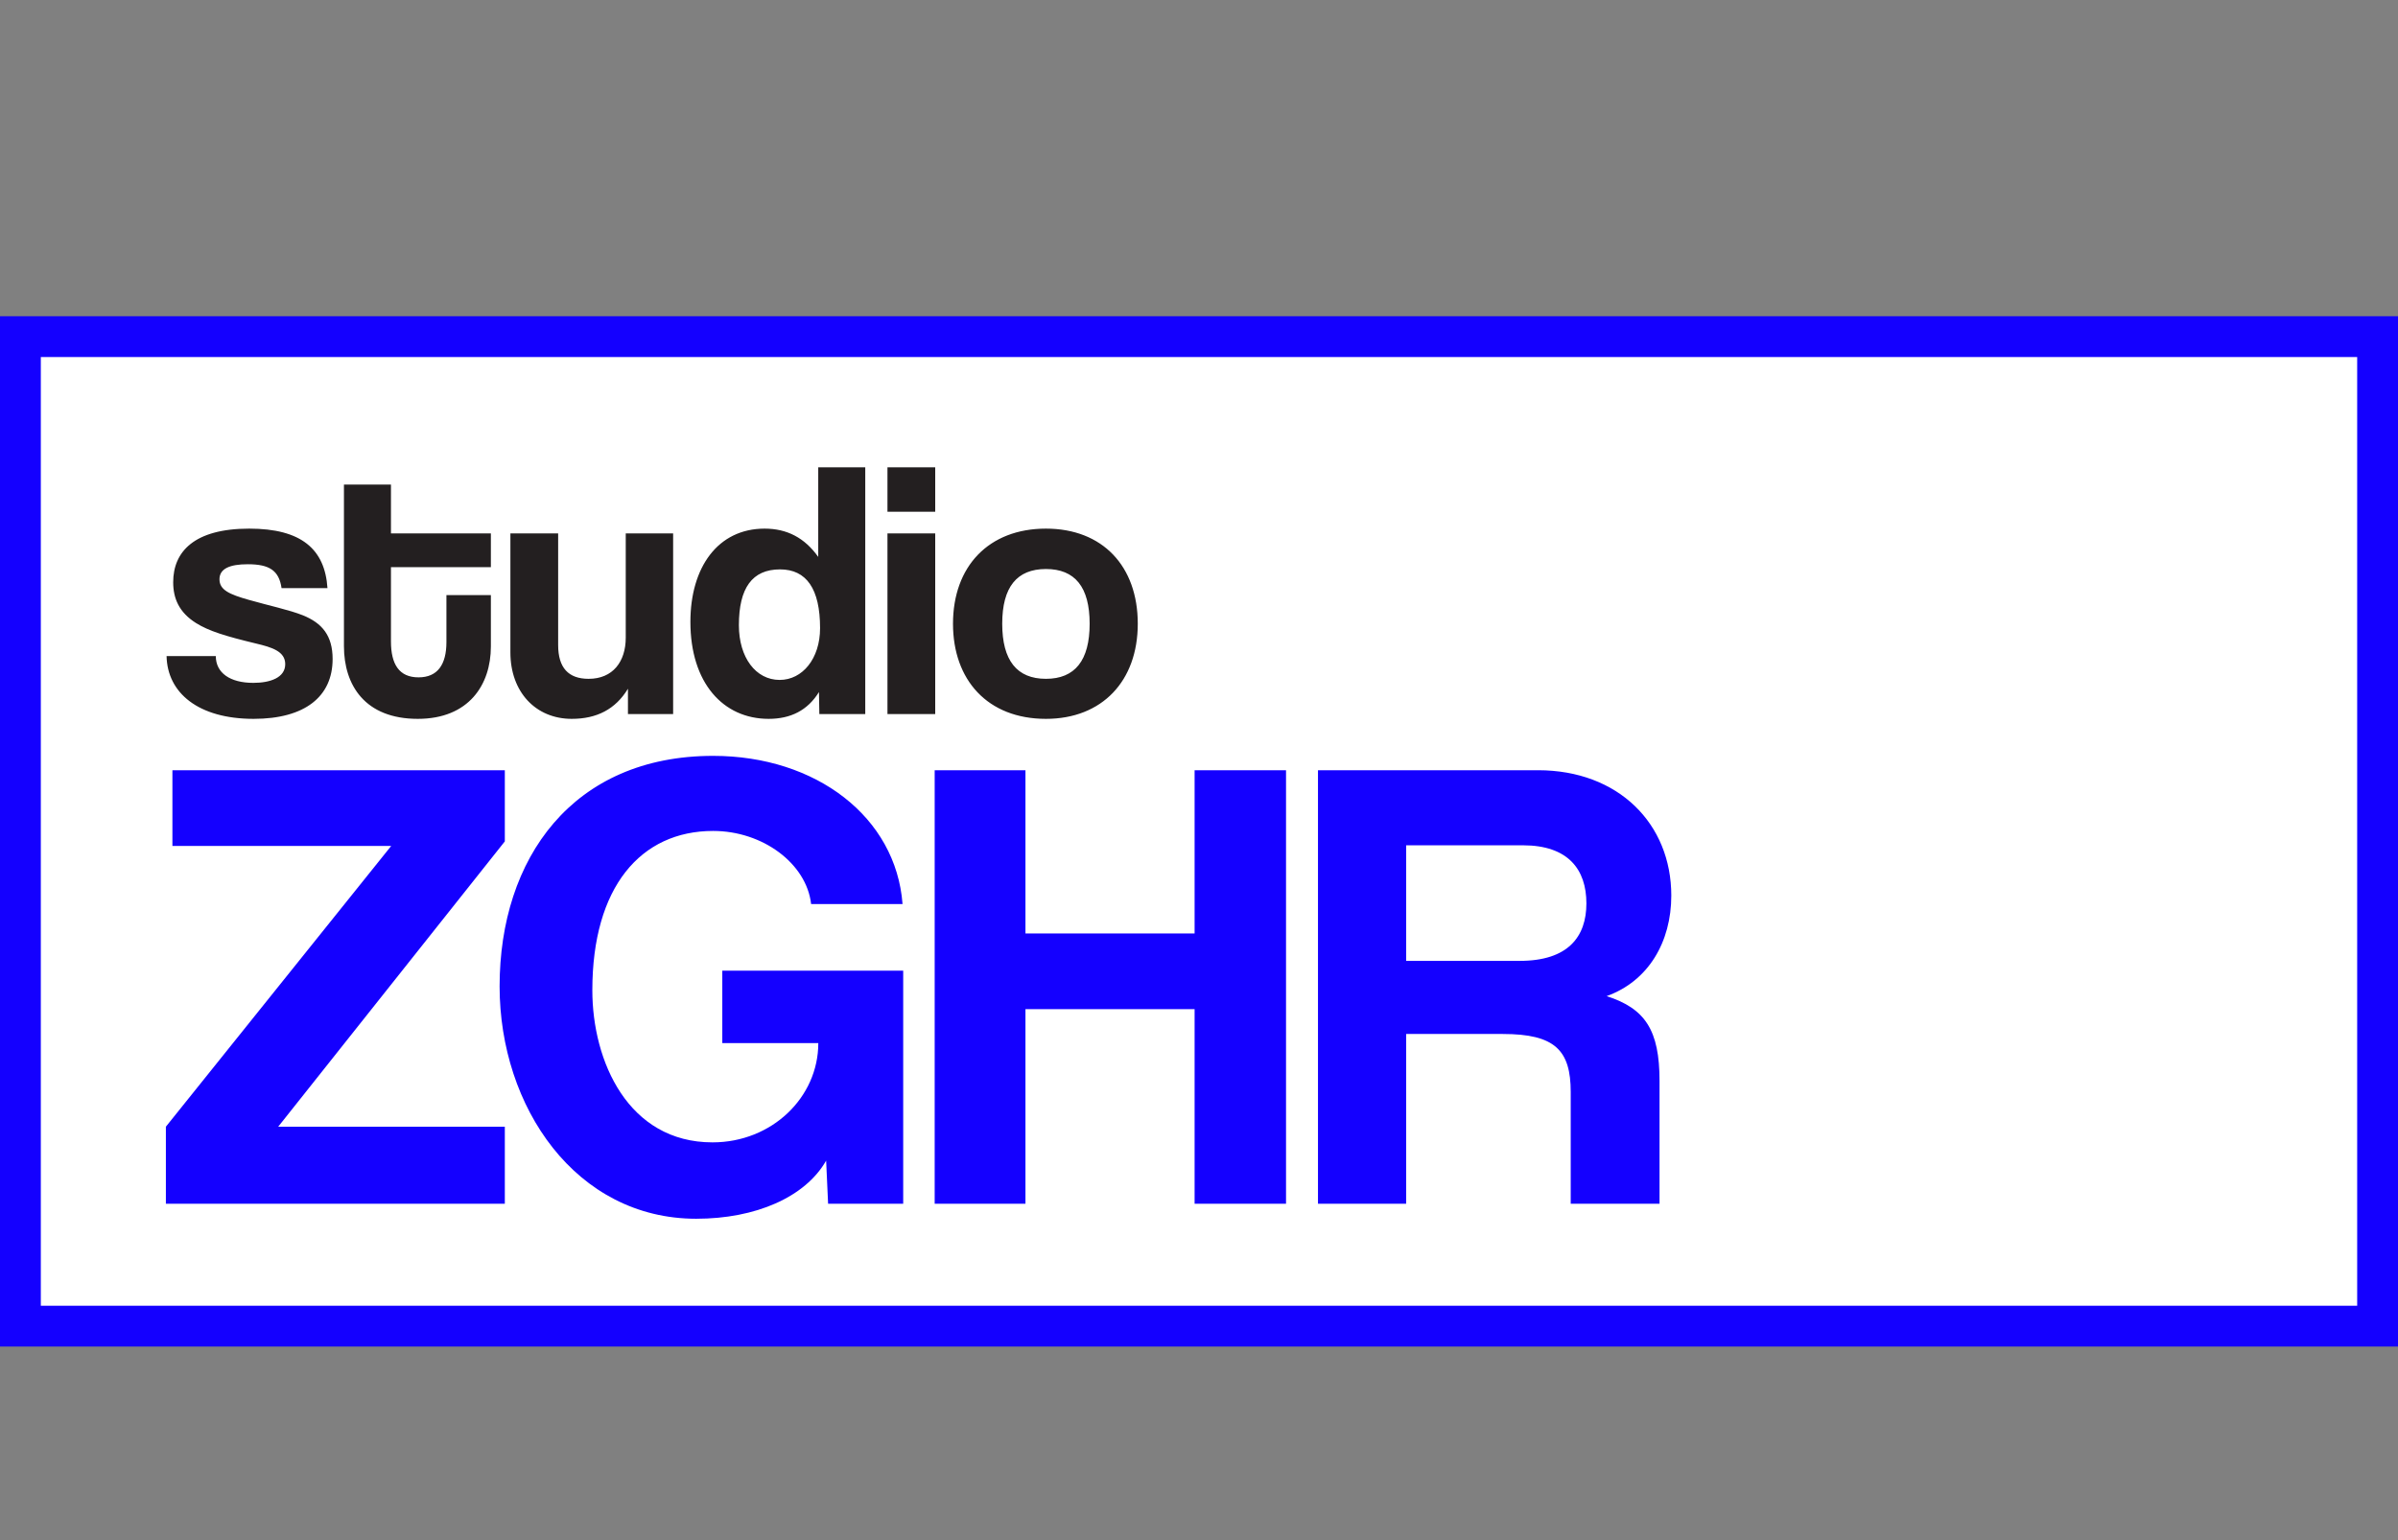 <svg width="235" height="151" viewBox="0 0 235 151" fill="none" xmlns="http://www.w3.org/2000/svg">
<rect x="0" y="0" width="235" height="151" fill="#808080" stroke="none"/>
<rect x="2" y="33" width="231" height="97" fill="white" stroke="#1400FF" stroke-width="4"/>
<path d="M49.472 118H16.256V110.448L38.336 82.928H16.896V75.504H49.472V82.48L27.264 110.448H49.472V118ZM88.512 118H81.152L80.96 113.776C78.912 117.36 74.048 119.472 68.224 119.472C56.448 119.472 48.96 108.528 48.96 96.688C48.96 84.144 56.128 74.096 69.888 74.096C80 74.096 87.808 80.112 88.448 88.624H79.488C79.04 84.656 74.752 81.456 69.888 81.456C62.784 81.456 58.048 86.96 58.048 97.072C58.048 104.048 61.568 111.984 69.824 111.984C75.648 111.984 80.192 107.568 80.192 102.256H70.784V95.152H88.512V118ZM126.029 118H117.069V98.928H100.493V118H91.597V75.504H100.493V91.504H117.069V75.504H126.029V118ZM149.256 82.864H137.8V94.192H148.936C153.672 94.192 155.464 91.824 155.464 88.56C155.464 85.232 153.672 82.864 149.256 82.864ZM162.632 118H153.928V107.056C153.928 102.96 152.392 101.36 147.272 101.36H137.8V118H129.16V75.504H150.728C158.6 75.504 163.784 80.752 163.784 87.792C163.784 92.336 161.544 96.176 157.448 97.648C161.224 98.864 162.632 100.976 162.632 105.968V118Z" fill="#1400FF"/>
<path d="M32.092 57.652H27.592C27.34 55.924 26.404 55.312 24.28 55.312C22.516 55.312 21.508 55.744 21.508 56.788C21.508 57.832 22.48 58.264 24.388 58.804C26.404 59.38 28.312 59.776 29.68 60.316C31.552 61.072 32.596 62.296 32.596 64.6C32.596 68.272 29.896 70.468 24.856 70.468C19.42 70.468 16.396 67.912 16.324 64.312H21.148C21.148 65.968 22.552 66.94 24.82 66.94C26.476 66.94 27.952 66.436 27.952 65.104C27.952 63.844 26.62 63.448 25.108 63.088C22.12 62.368 20.464 61.864 19.204 61.072C17.548 60.028 16.972 58.66 16.972 57.076C16.972 54.088 19.024 51.82 24.424 51.82C29.536 51.82 31.84 53.836 32.092 57.652ZM43.749 62.944V58.336H48.105V63.376C48.105 67.12 45.946 70.468 40.941 70.468C35.758 70.468 33.706 67.156 33.706 63.34V47.5H38.313V52.288H48.105V55.6H38.313V62.872C38.313 65.104 39.105 66.4 41.014 66.4C42.886 66.4 43.749 65.14 43.749 62.944ZM65.966 70H61.538V67.516C60.314 69.532 58.478 70.468 56.03 70.468C52.502 70.468 50.018 67.84 50.018 63.952V52.288H54.698V63.232C54.698 65.464 55.706 66.544 57.686 66.544C60.062 66.544 61.322 64.852 61.322 62.512V52.288H65.966V70ZM76.406 66.652C78.638 66.652 80.366 64.564 80.366 61.576C80.366 57.724 79.034 55.816 76.442 55.816C73.706 55.816 72.41 57.652 72.41 61.288C72.41 64.456 74.066 66.652 76.406 66.652ZM84.794 70H80.294L80.258 67.84C79.142 69.64 77.486 70.468 75.326 70.468C70.862 70.468 67.658 66.94 67.658 60.964C67.658 55.6 70.358 51.82 74.93 51.82C77.126 51.82 78.854 52.72 80.186 54.592V45.808H84.794V70ZM91.65 70H86.97V52.288H91.65V70ZM91.65 50.164H86.97V45.808H91.65V50.164ZM102.5 66.544C105.344 66.544 106.784 64.744 106.784 61.144C106.784 57.544 105.344 55.78 102.5 55.78C99.656 55.78 98.216 57.544 98.216 61.144C98.216 64.744 99.656 66.544 102.5 66.544ZM102.5 70.468C96.776 70.468 93.392 66.652 93.392 61.144C93.392 55.528 96.884 51.82 102.5 51.82C108.044 51.82 111.5 55.492 111.5 61.144C111.5 66.76 108.008 70.468 102.5 70.468Z" fill="#231F20"/>
</svg>
